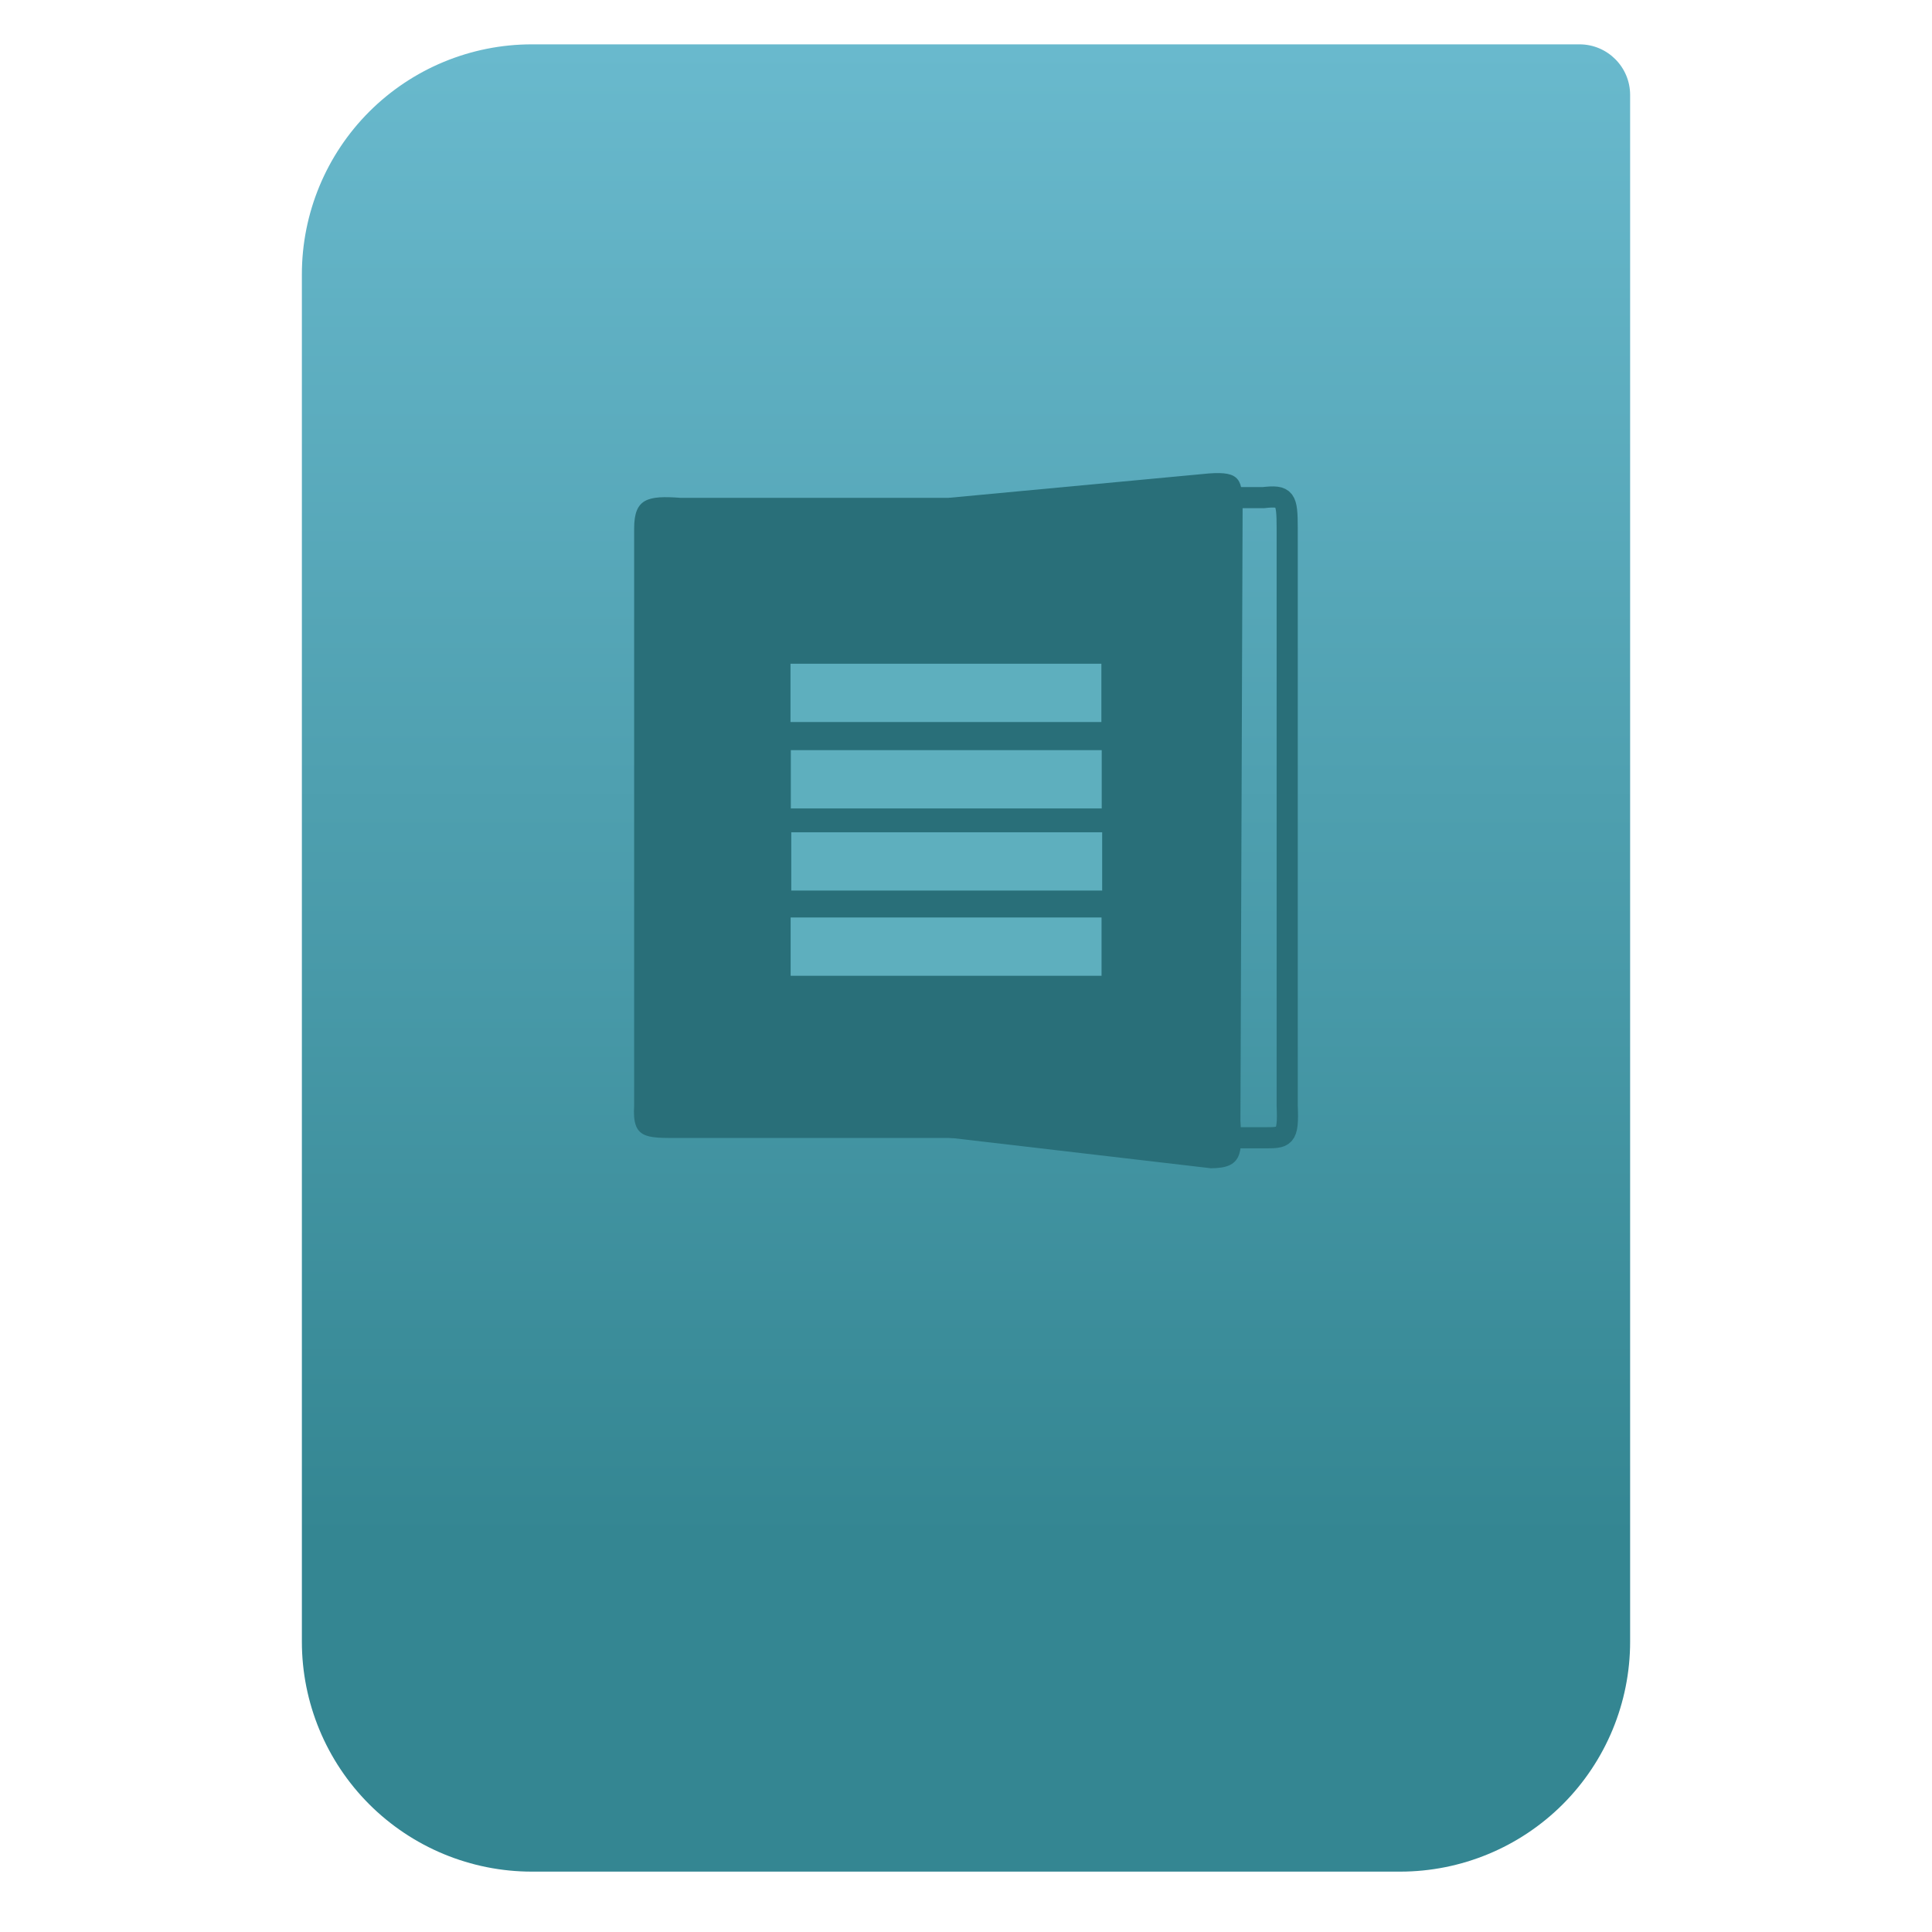 <svg style="clip-rule:evenodd;fill-rule:evenodd" version="1.1" viewBox="0 0 64 64" xmlns="http://www.w3.org/2000/svg">
 <path d="m54 3.146c0-0.926-0.751-1.677-1.677-1.677h-34.705c-2.02 0-3.958 0.803-5.387 2.231-1.428 1.429-2.231 3.367-2.231 5.387v45.295c0 2.02 0.803 3.958 2.231 5.387 1.429 1.428 3.367 2.231 5.387 2.231h28.764c2.02 0 3.958-0.803 5.387-2.231 1.428-1.429 2.231-3.367 2.231-5.387v-51.236z" style="fill:url(#_Linear1)"/>
 <path d="m22.46 37.697h10.073v-21.206l-9.983 1e-3c-1.098-0.082-1.543 0.02-1.543 1.014v19.122c-0.069 1.092 0.386 1.069 1.453 1.069z" style="fill:#296f79"/>
 <path d="m41.846 37.69h-4.572l-2.344-1.968v-17.269l1.606-1.968h5.31c0.735-0.081 0.794 0.02 0.794 1.015v19.122c0.046 1.091-0.079 1.068-0.794 1.068z" style="fill:none;stroke-width:.7px;stroke:#296f79"/>
 <path d="m40.113 38.7l-8.681-1.014v-21.195l8.609-0.807c1.065-0.081 1.122 0.212 1.122 1.207l-0.072 20.227c0.067 1.092 0.058 1.582-0.978 1.582z" style="fill:#296f79"/>
 <path d="m36.49 30.393v1.931h-10.299v-1.931h10.299zm0.021-2.823v1.931h-10.299v-1.931h10.299zm-0.015-2.72v1.931h-10.299v-1.931h10.299zm-0.011-2.863v1.931h-10.299v-1.931h10.299z" style="fill:#5eafbe"/>
 <defs>
  <linearGradient id="_Linear1" x2="1" gradientTransform="matrix(3.03829e-15,-49.619,49.619,3.03829e-15,469.44,51.088)" gradientUnits="userSpaceOnUse">
   <stop style="stop-color:#348692" offset="0"/>
   <stop style="stop-color:#69b9cd" offset="1"/>
  </linearGradient>
 </defs>
</svg>
